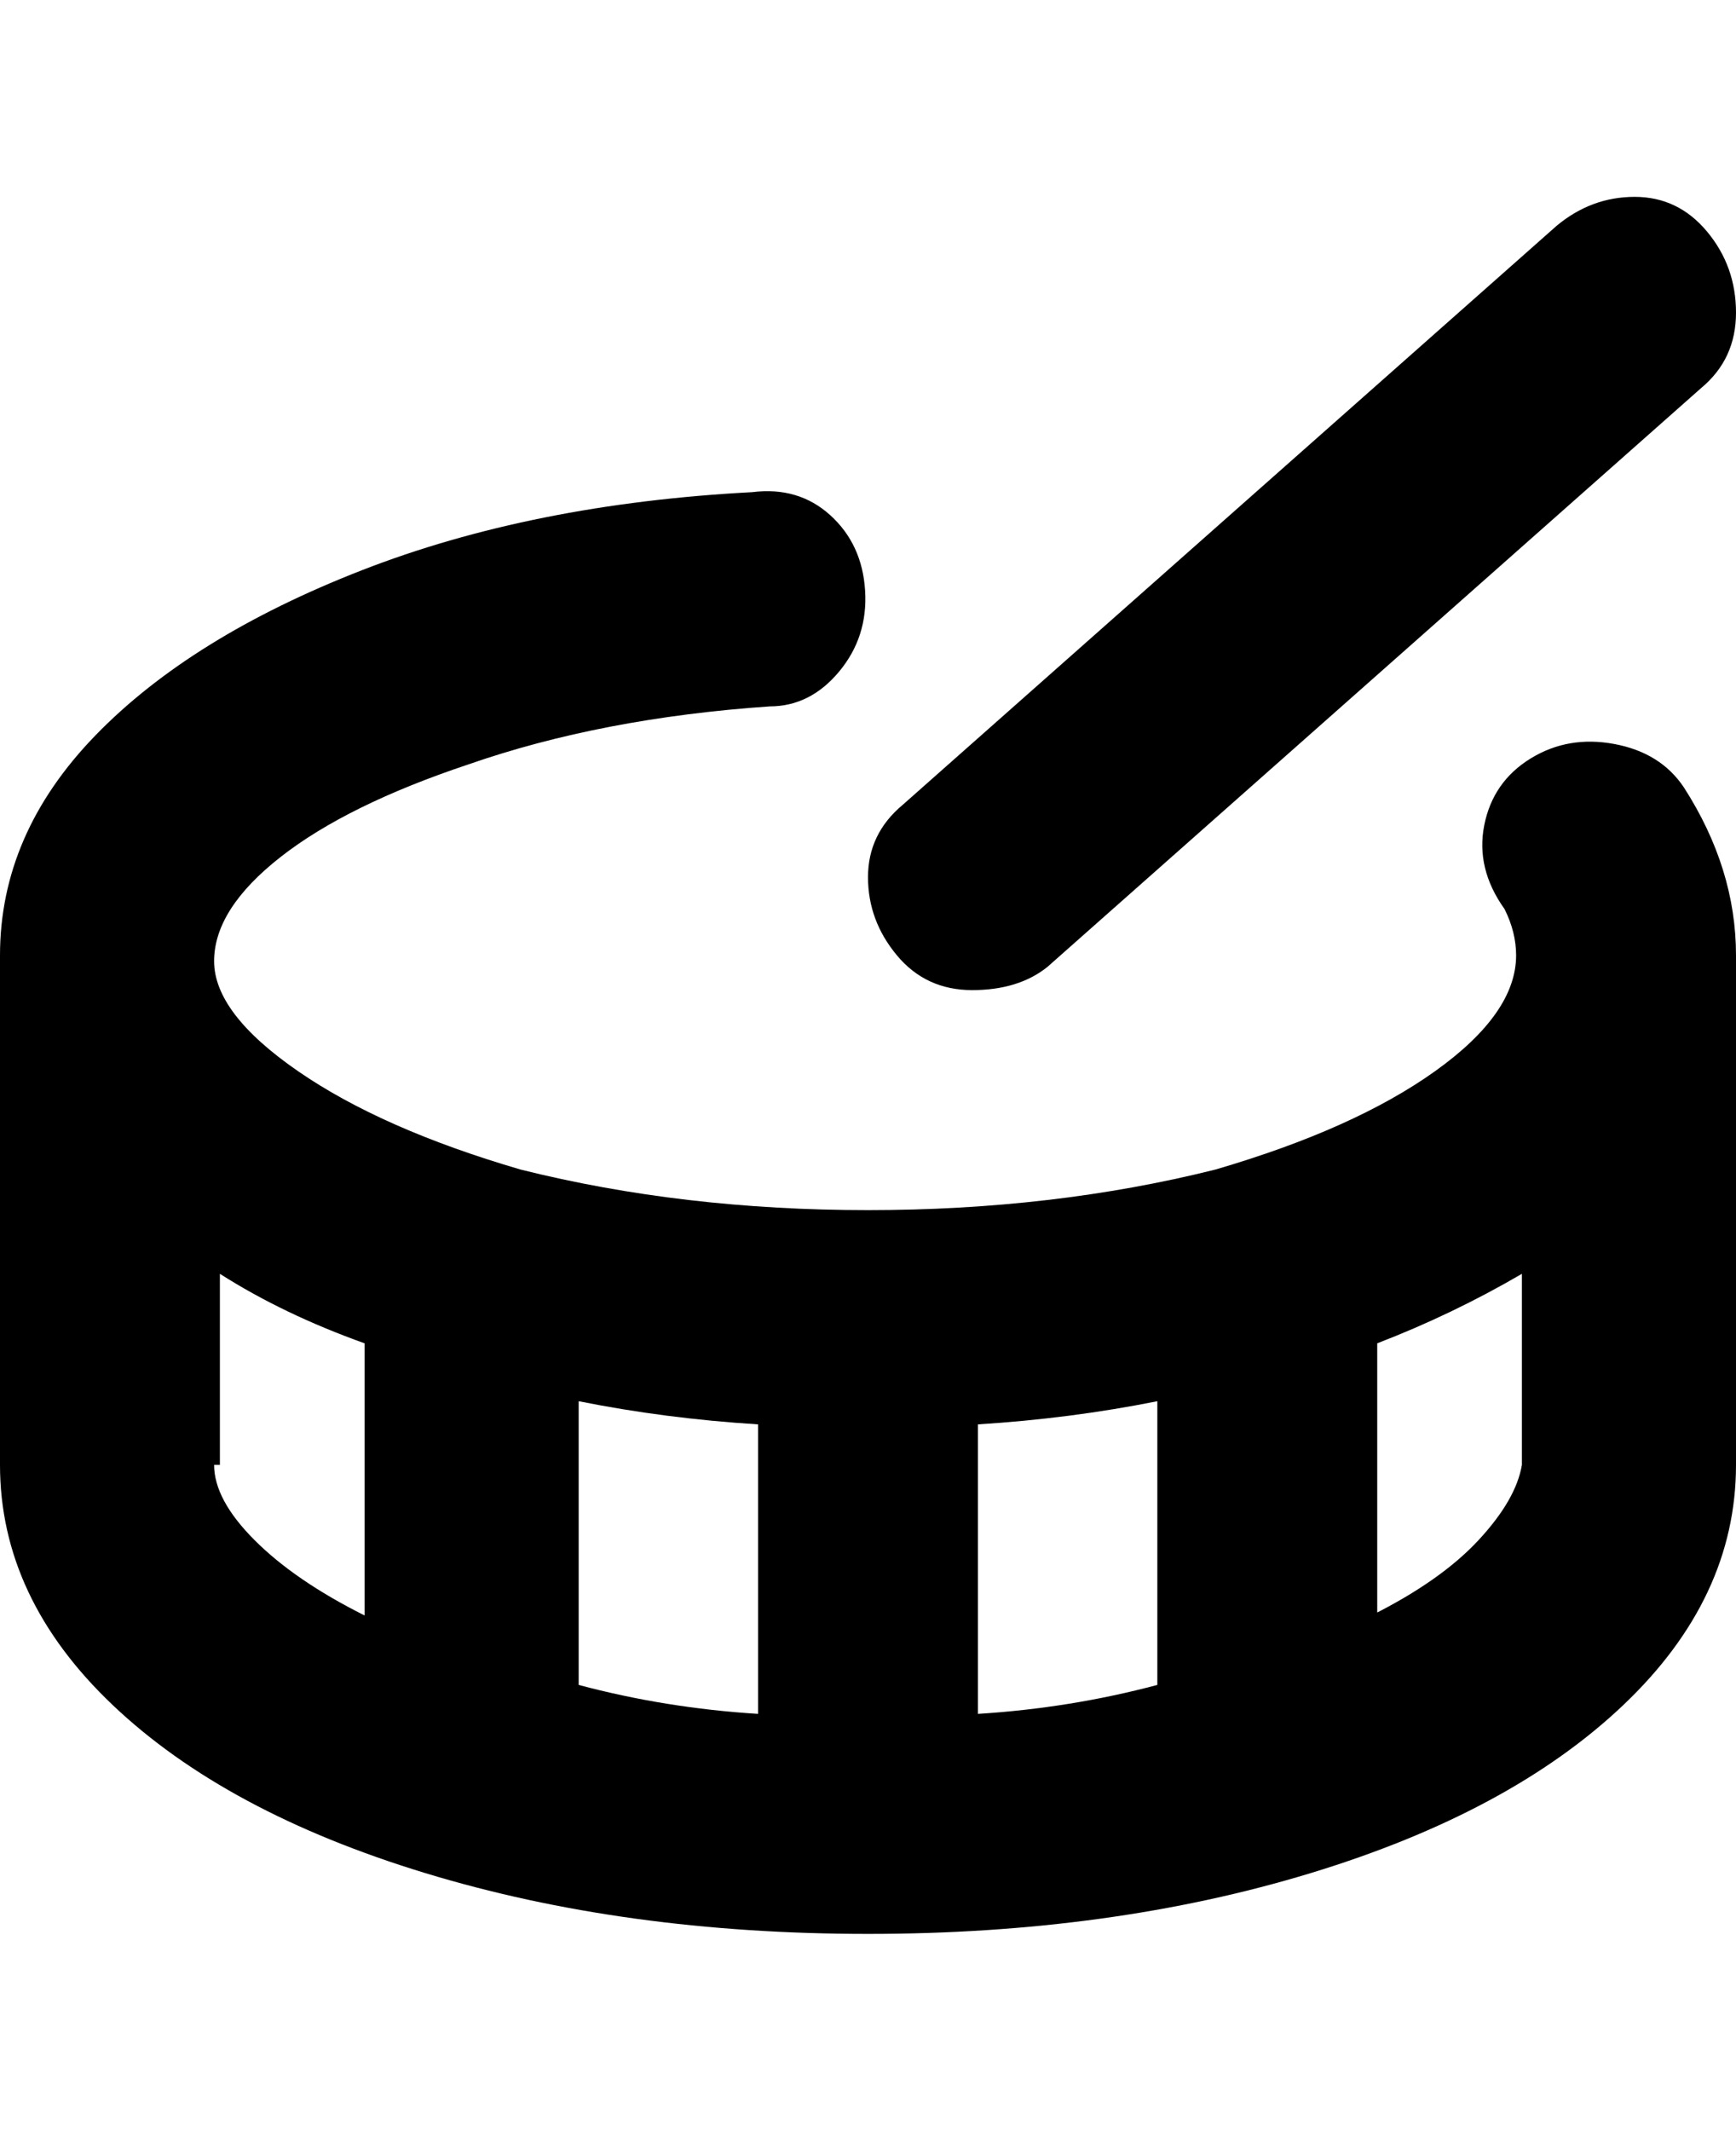 <svg viewBox="0 0 300 368" xmlns="http://www.w3.org/2000/svg"><path d="M291 136q-4-6-12-7.5t-14.5 2.5q-6.5 4-8 11.5T260 157q2 4 2 8 0 10-14 20t-38 17q-28 7-60 7t-60-7q-24-7-38.5-17T37 166q0-9 11.5-18T81 132q23-8 52-10 7 0 12-6t4.5-14q-.5-8-6-13T130 85q-38 2-67.5 13.5t-46 28.5Q0 144 0 165v88q0 23 19.5 41.5t54 29Q108 334 150 334t76.5-10.5q34.5-10.5 54-29T300 253v-88q0-15-9-29zM131 296q-16-1-31-5v-49q15 3 31 4v50zm38-50q16-1 31-4v49q-15 4-31 5v-50zm-131 7v-33q11 7 25 12v47q-12-6-19-13t-7-13h1zm200 26v-47q13-5 25-12v33q-1 6-7.5 13T237 279h1zm-83-114q-5-6-5-13.5t6-12.5L269 39q6-5 13.5-5t12.5 6q5 6 5 14t-6 13L181 167q-5 4-13 4t-13-6z"/></svg>